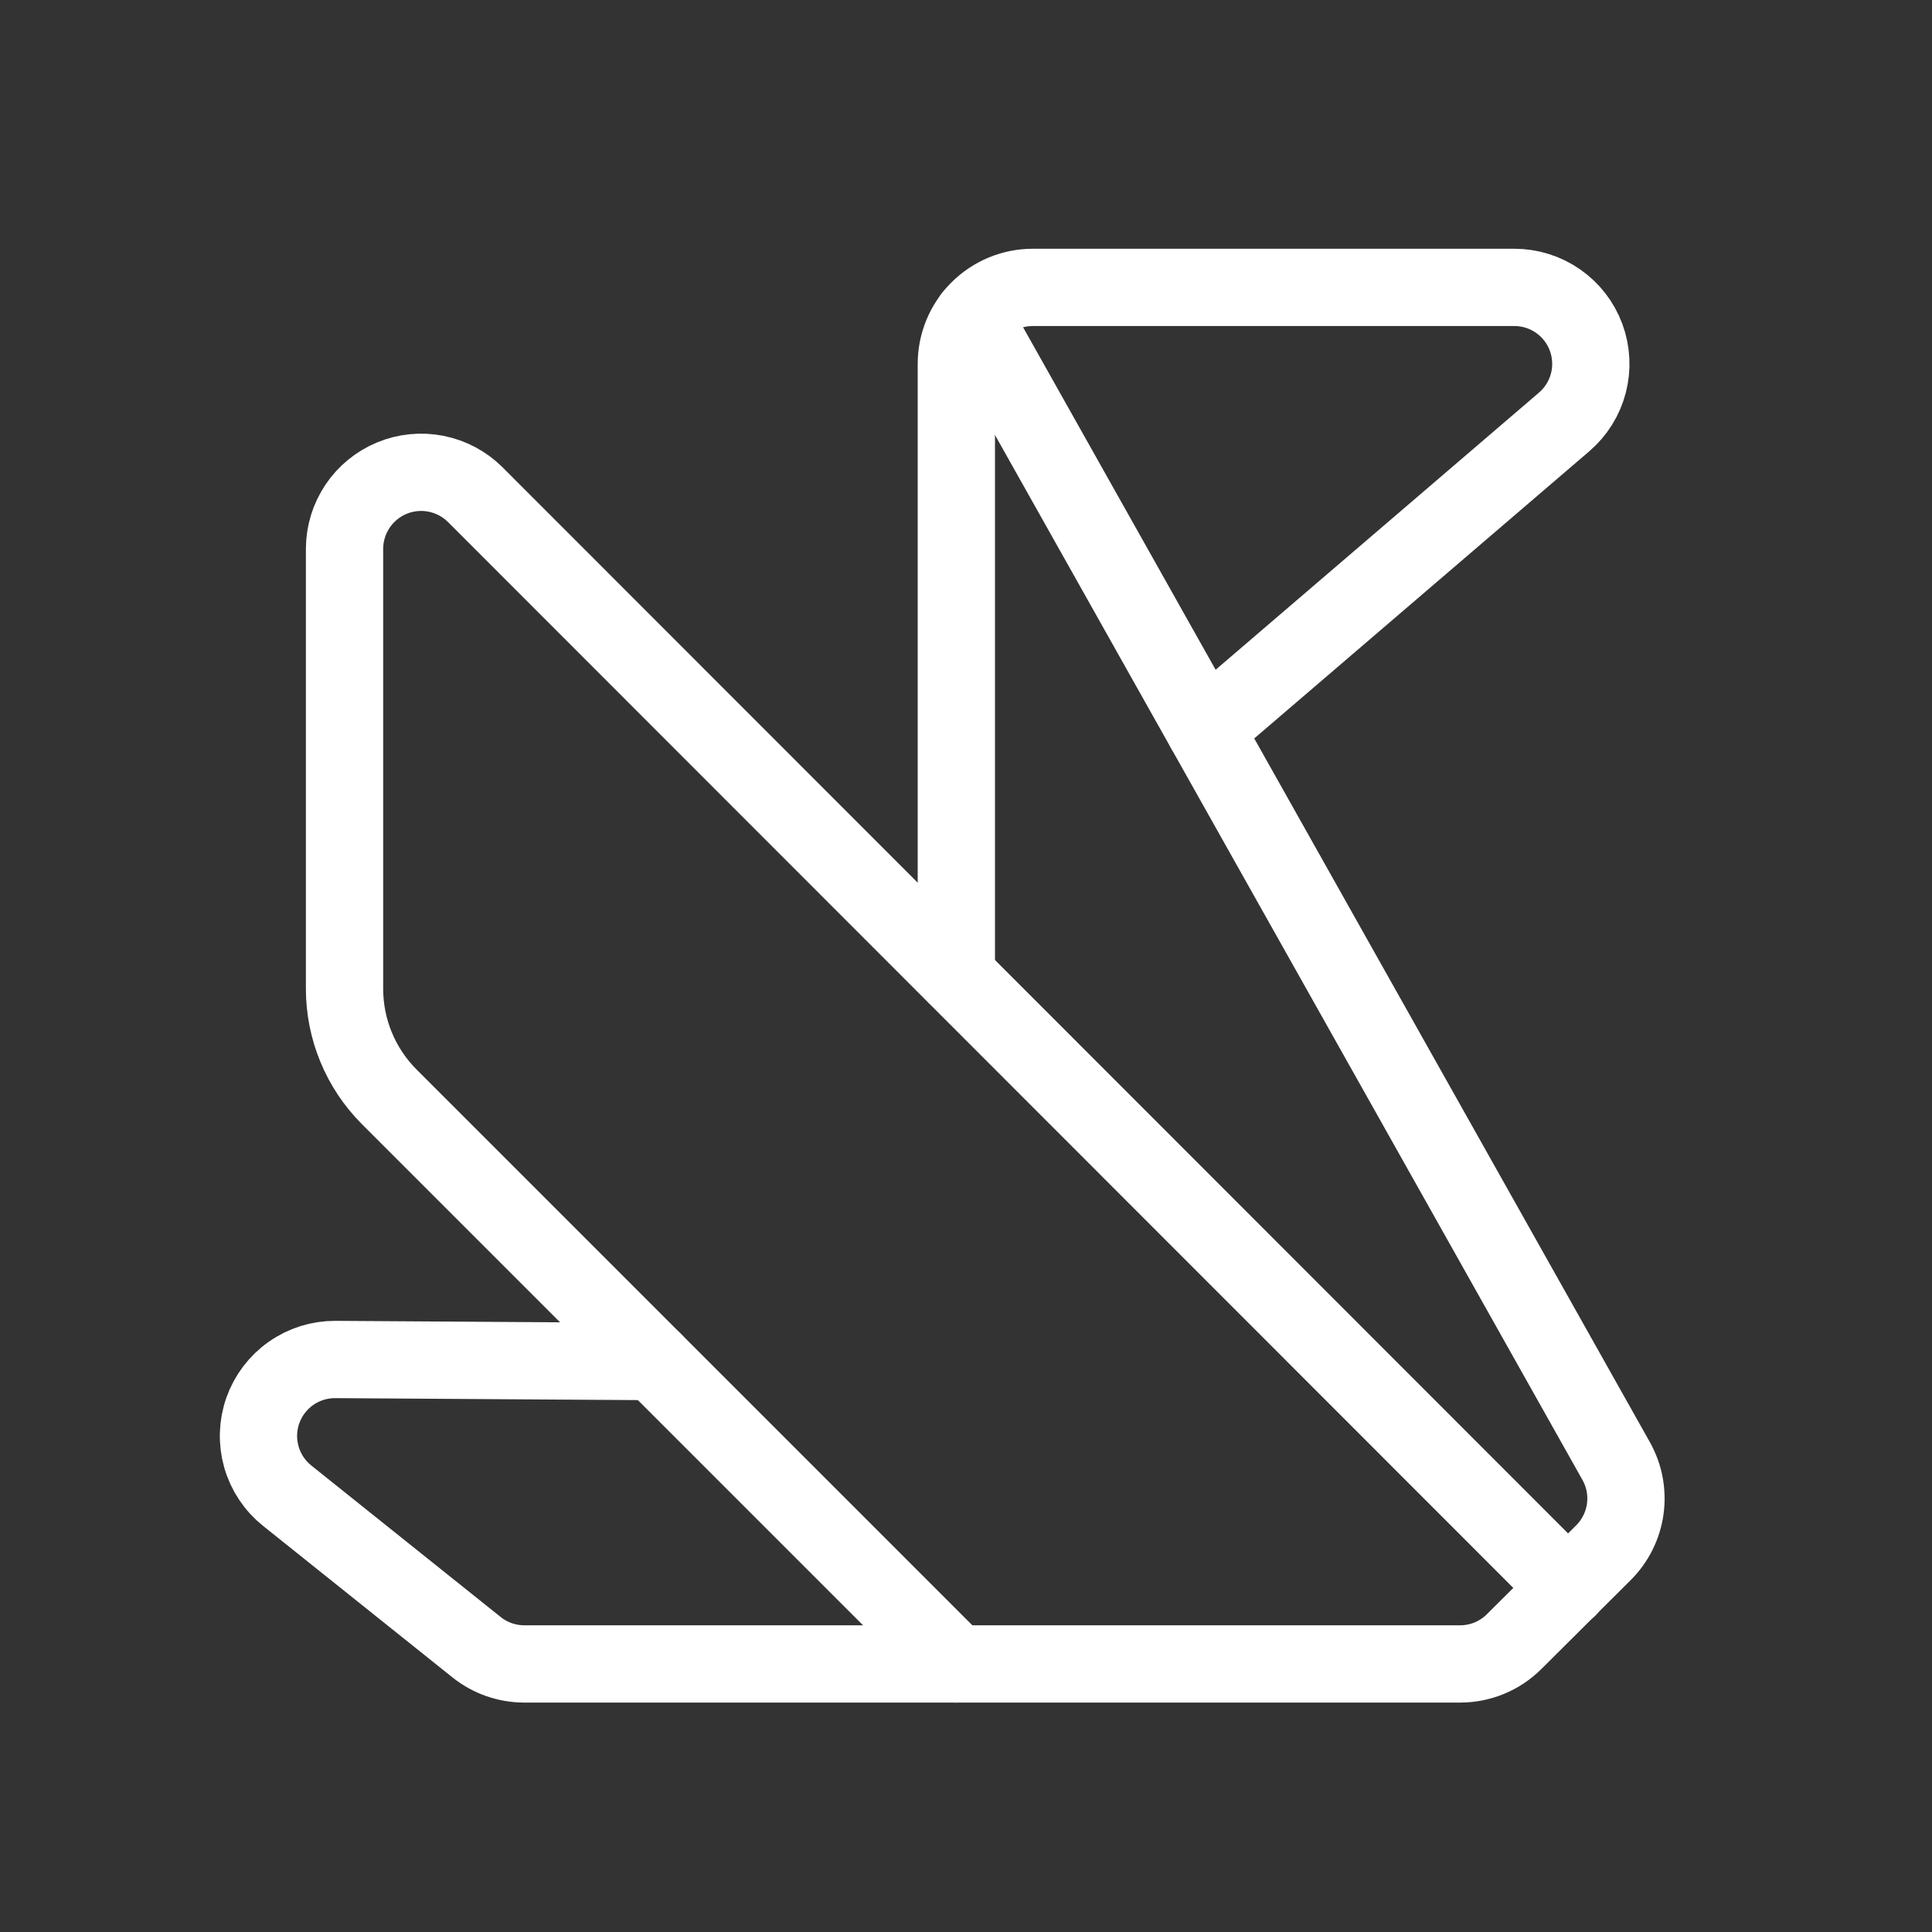 <svg width="100" height="100" viewBox="0 0 100 100" fill="none" xmlns="http://www.w3.org/2000/svg">
<rect x="0" y="0" width="100" height="100" fill="#333333" stroke="none"/>
<path d="M49.5 50.5V18.833C49.5 17.784 49.917 16.777 50.659 16.034C51.402 15.292 52.408 14.875 53.458 14.875H78.384C79.193 14.875 79.982 15.123 80.645 15.585C81.309 16.047 81.815 16.701 82.096 17.459C82.376 18.218 82.418 19.044 82.215 19.827C82.012 20.609 81.575 21.311 80.961 21.838L62.373 37.77" stroke="white" stroke-width="4" stroke-linecap="round" stroke-linejoin="round"/>
<path d="M49.5 86.125L20.153 56.778C18.668 55.294 17.834 53.28 17.833 51.181V28.393C17.837 27.612 18.072 26.849 18.507 26.201C18.943 25.552 19.56 25.047 20.282 24.748C21.003 24.449 21.797 24.37 22.564 24.521C23.33 24.671 24.035 25.045 24.59 25.594L81.167 82.202" stroke="white" stroke-width="4" stroke-linecap="round" stroke-linejoin="round"/>
<path d="M50.347 16.383L83.653 75.624C84.076 76.378 84.241 77.251 84.122 78.108C84.002 78.965 83.605 79.76 82.992 80.37L78.368 84.973C77.626 85.712 76.621 86.126 75.574 86.125H27.139C26.24 86.125 25.368 85.82 24.666 85.258L14.865 77.417C14.222 76.903 13.756 76.202 13.53 75.411C13.305 74.62 13.331 73.778 13.605 73.003C13.88 72.228 14.39 71.557 15.063 71.085C15.736 70.612 16.54 70.362 17.362 70.367L33.849 70.474" stroke="white" stroke-width="4" stroke-linecap="round" stroke-linejoin="round"/>
</svg>
